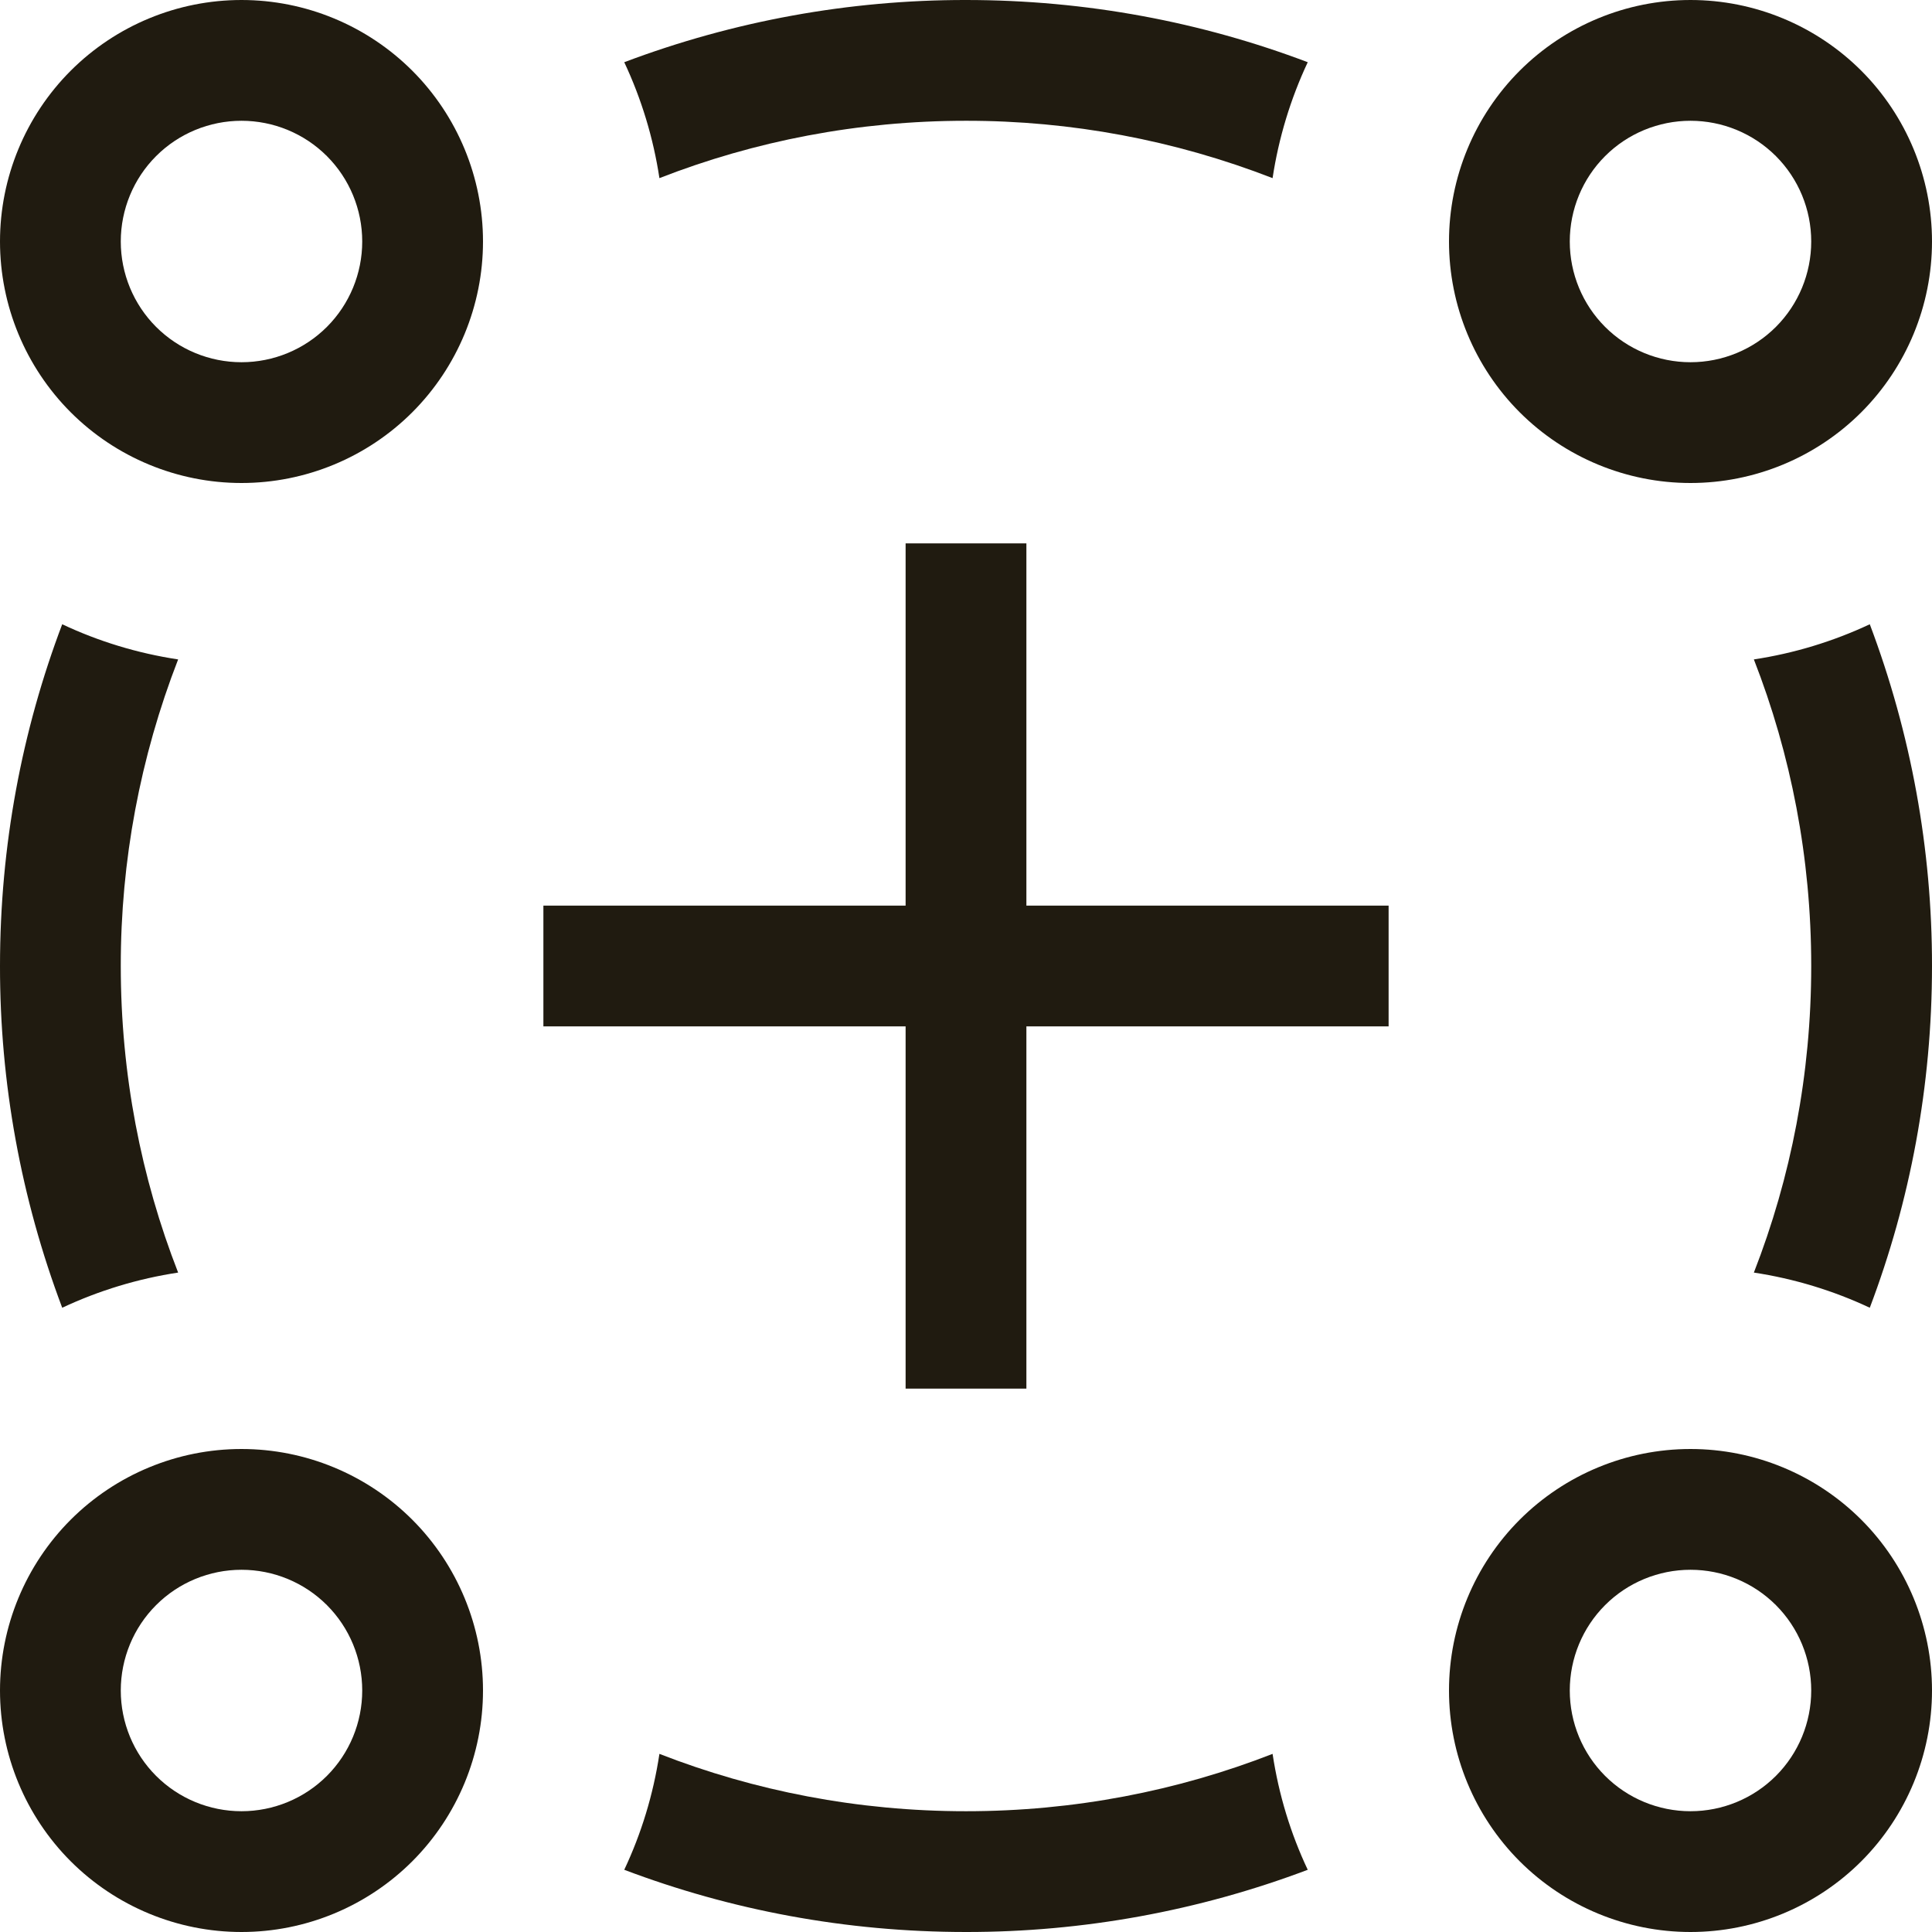 <svg width="35" height="35" viewBox="0 0 35 35" fill="none" xmlns="http://www.w3.org/2000/svg">
<g clip-path="url(#clip0_2009_519)">
<path d="M4.375 26.25C5.535 26.25 6.648 26.711 7.469 27.531C8.289 28.352 8.75 29.465 8.75 30.625C8.75 31.785 8.289 32.898 7.469 33.719C6.648 34.539 5.535 35 4.375 35C3.215 35 2.102 34.539 1.281 33.719C0.461 32.898 0 31.785 0 30.625C0 29.465 0.461 28.352 1.281 27.531C2.102 26.711 3.215 26.25 4.375 26.25ZM30.625 26.25C31.785 26.25 32.898 26.711 33.719 27.531C34.539 28.352 35 29.465 35 30.625C35 31.785 34.539 32.898 33.719 33.719C32.898 34.539 31.785 35 30.625 35C29.465 35 28.352 34.539 27.531 33.719C26.711 32.898 26.25 31.785 26.25 30.625C26.25 29.465 26.711 28.352 27.531 27.531C28.352 26.711 29.465 26.25 30.625 26.25ZM4.375 28.438C3.795 28.438 3.238 28.668 2.828 29.078C2.418 29.488 2.188 30.045 2.188 30.625C2.188 31.205 2.418 31.762 2.828 32.172C3.238 32.582 3.795 32.812 4.375 32.812C4.955 32.812 5.512 32.582 5.922 32.172C6.332 31.762 6.562 31.205 6.562 30.625C6.562 30.045 6.332 29.488 5.922 29.078C5.512 28.668 4.955 28.438 4.375 28.438ZM30.625 28.438C30.045 28.438 29.488 28.668 29.078 29.078C28.668 29.488 28.438 30.045 28.438 30.625C28.438 31.205 28.668 31.762 29.078 32.172C29.488 32.582 30.045 32.812 30.625 32.812C31.205 32.812 31.762 32.582 32.172 32.172C32.582 31.762 32.812 31.205 32.812 30.625C32.812 30.045 32.582 29.488 32.172 29.078C31.762 28.668 31.205 28.438 30.625 28.438ZM18.594 9.844V16.406H25.156V18.594H18.594V25.156H16.406V18.594H9.844V16.406H16.406V9.844H18.594ZM4.375 0C5.535 0 6.648 0.461 7.469 1.281C8.289 2.102 8.75 3.215 8.75 4.375C8.75 5.535 8.289 6.648 7.469 7.469C6.648 8.289 5.535 8.75 4.375 8.75C3.215 8.75 2.102 8.289 1.281 7.469C0.461 6.648 0 5.535 0 4.375C0 3.215 0.461 2.102 1.281 1.281C2.102 0.461 3.215 0 4.375 0ZM30.625 0C31.785 0 32.898 0.461 33.719 1.281C34.539 2.102 35 3.215 35 4.375C35 5.535 34.539 6.648 33.719 7.469C32.898 8.289 31.785 8.75 30.625 8.75C29.465 8.75 28.352 8.289 27.531 7.469C26.711 6.648 26.25 5.535 26.25 4.375C26.25 3.215 26.711 2.102 27.531 1.281C28.352 0.461 29.465 0 30.625 0ZM30.625 2.188C30.045 2.188 29.488 2.418 29.078 2.828C28.668 3.238 28.438 3.795 28.438 4.375C28.438 4.955 28.668 5.512 29.078 5.922C29.488 6.332 30.045 6.562 30.625 6.562C31.205 6.562 31.762 6.332 32.172 5.922C32.582 5.512 32.812 4.955 32.812 4.375C32.812 3.795 32.582 3.238 32.172 2.828C31.762 2.418 31.205 2.188 30.625 2.188ZM4.375 2.188C3.795 2.188 3.238 2.418 2.828 2.828C2.418 3.238 2.188 3.795 2.188 4.375C2.188 4.955 2.418 5.512 2.828 5.922C3.238 6.332 3.795 6.562 4.375 6.562C4.955 6.562 5.512 6.332 5.922 5.922C6.332 5.512 6.562 4.955 6.562 4.375C6.562 3.795 6.332 3.238 5.922 2.828C5.512 2.418 4.955 2.188 4.375 2.188Z" fill="#201B10"/>
<path d="M23.054 31.773C23.166 32.514 23.382 33.219 23.691 33.873C21.712 34.62 19.615 35.002 17.5 35C15.32 35 13.234 34.602 11.309 33.873C11.617 33.219 11.834 32.514 11.946 31.773C13.668 32.445 15.541 32.812 17.5 32.812C19.459 32.812 21.332 32.445 23.054 31.773ZM33.873 11.309C34.62 13.288 35.002 15.385 35 17.5C35 19.68 34.602 21.766 33.873 23.691C33.208 23.379 32.5 23.164 31.773 23.054C32.445 21.332 32.812 19.459 32.812 17.5C32.812 15.541 32.445 13.668 31.773 11.946C32.5 11.836 33.208 11.621 33.873 11.309ZM1.127 11.309C1.781 11.617 2.486 11.834 3.227 11.946C2.539 13.717 2.186 15.6 2.188 17.5C2.188 19.459 2.555 21.332 3.227 23.054C2.5 23.164 1.792 23.379 1.127 23.691C0.38 21.712 -0.002 19.615 4.97083e-06 17.5C4.97083e-06 15.32 0.398 13.234 1.127 11.309ZM17.5 4.97083e-06C19.68 4.97083e-06 21.766 0.398 23.691 1.127C23.379 1.792 23.164 2.5 23.054 3.227C21.283 2.539 19.4 2.186 17.5 2.188C15.541 2.188 13.668 2.555 11.946 3.227C11.836 2.5 11.621 1.792 11.309 1.127C13.288 0.38 15.385 -0.002 17.5 4.97083e-06Z" fill="#201B10"/>
</g>
<defs>
<clipPath id="clip0_2009_519">
<rect width="35" height="35" fill="white"/>
</clipPath>
</defs>
</svg>
